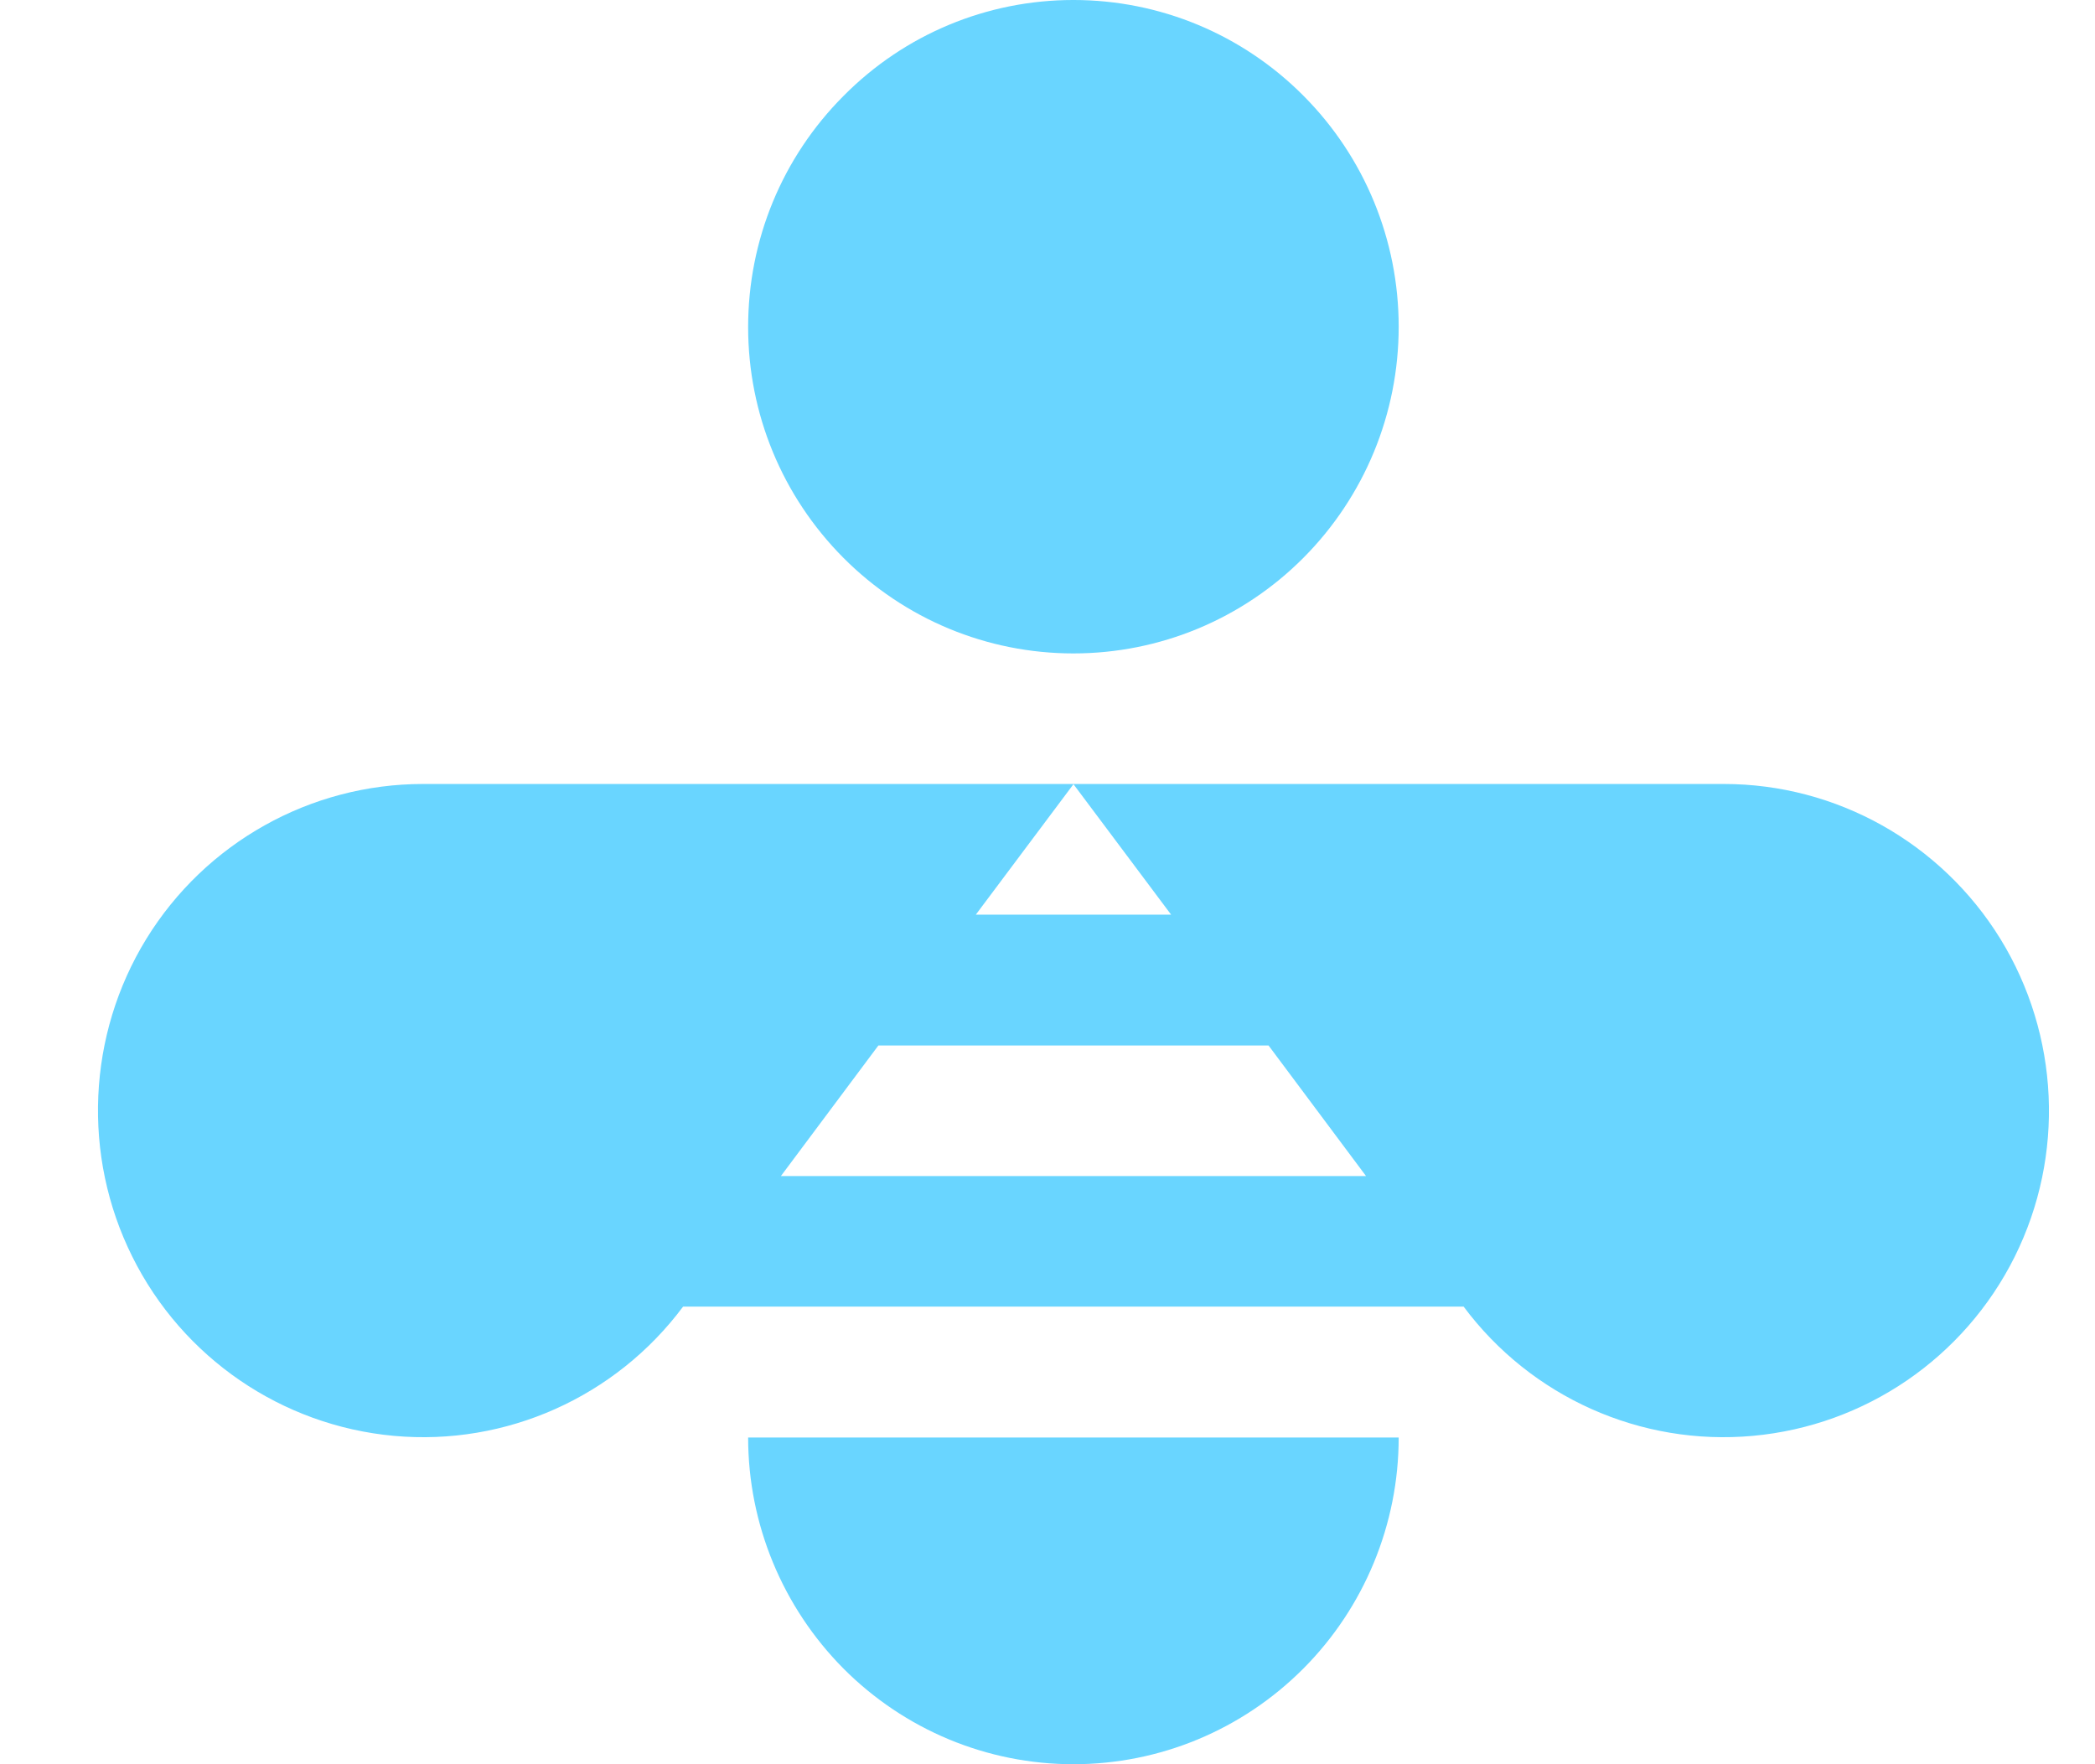 <svg width="19" height="16" viewBox="0 0 19 16" fill="none" xmlns="http://www.w3.org/2000/svg">
<path d="M18.142 8.515C18.679 9.389 18.728 10.48 18.272 11.397C17.815 12.314 16.917 12.929 15.897 13.022C14.88 13.115 13.886 12.671 13.274 11.85L6.195 11.85C5.583 12.671 4.589 13.115 3.572 13.022C2.555 12.929 1.656 12.314 1.2 11.397C0.743 10.48 0.792 9.386 1.327 8.515C1.864 7.642 2.815 7.11 3.837 7.11L9.737 7.11L8.85 8.295L10.621 8.295L9.734 7.11L15.634 7.11C16.654 7.11 17.604 7.642 18.142 8.515ZM12.389 10.666L11.505 9.482L7.966 9.482L7.082 10.666L12.389 10.666Z" fill="#69D5FF"/>
<path d="M6.785 13.037L12.685 13.037C12.685 13.823 12.373 14.578 11.821 15.132C11.266 15.689 10.518 16 9.735 16C8.952 16 8.204 15.689 7.649 15.132C7.097 14.575 6.785 13.823 6.785 13.037Z" fill="#69D5FF"/>
<path d="M11.821 0.868C12.376 1.425 12.685 2.177 12.685 2.963C12.685 3.75 12.376 4.501 11.821 5.059C11.266 5.616 10.518 5.926 9.735 5.926C8.952 5.926 8.204 5.616 7.649 5.059C7.094 4.501 6.785 3.753 6.785 2.966C6.785 2.177 7.094 1.428 7.649 0.871C8.204 0.31 8.952 -6.06563e-05 9.735 -6.05194e-05C10.518 -6.03825e-05 11.266 0.31 11.821 0.868Z" fill="#69D5FF"/>
</svg>
